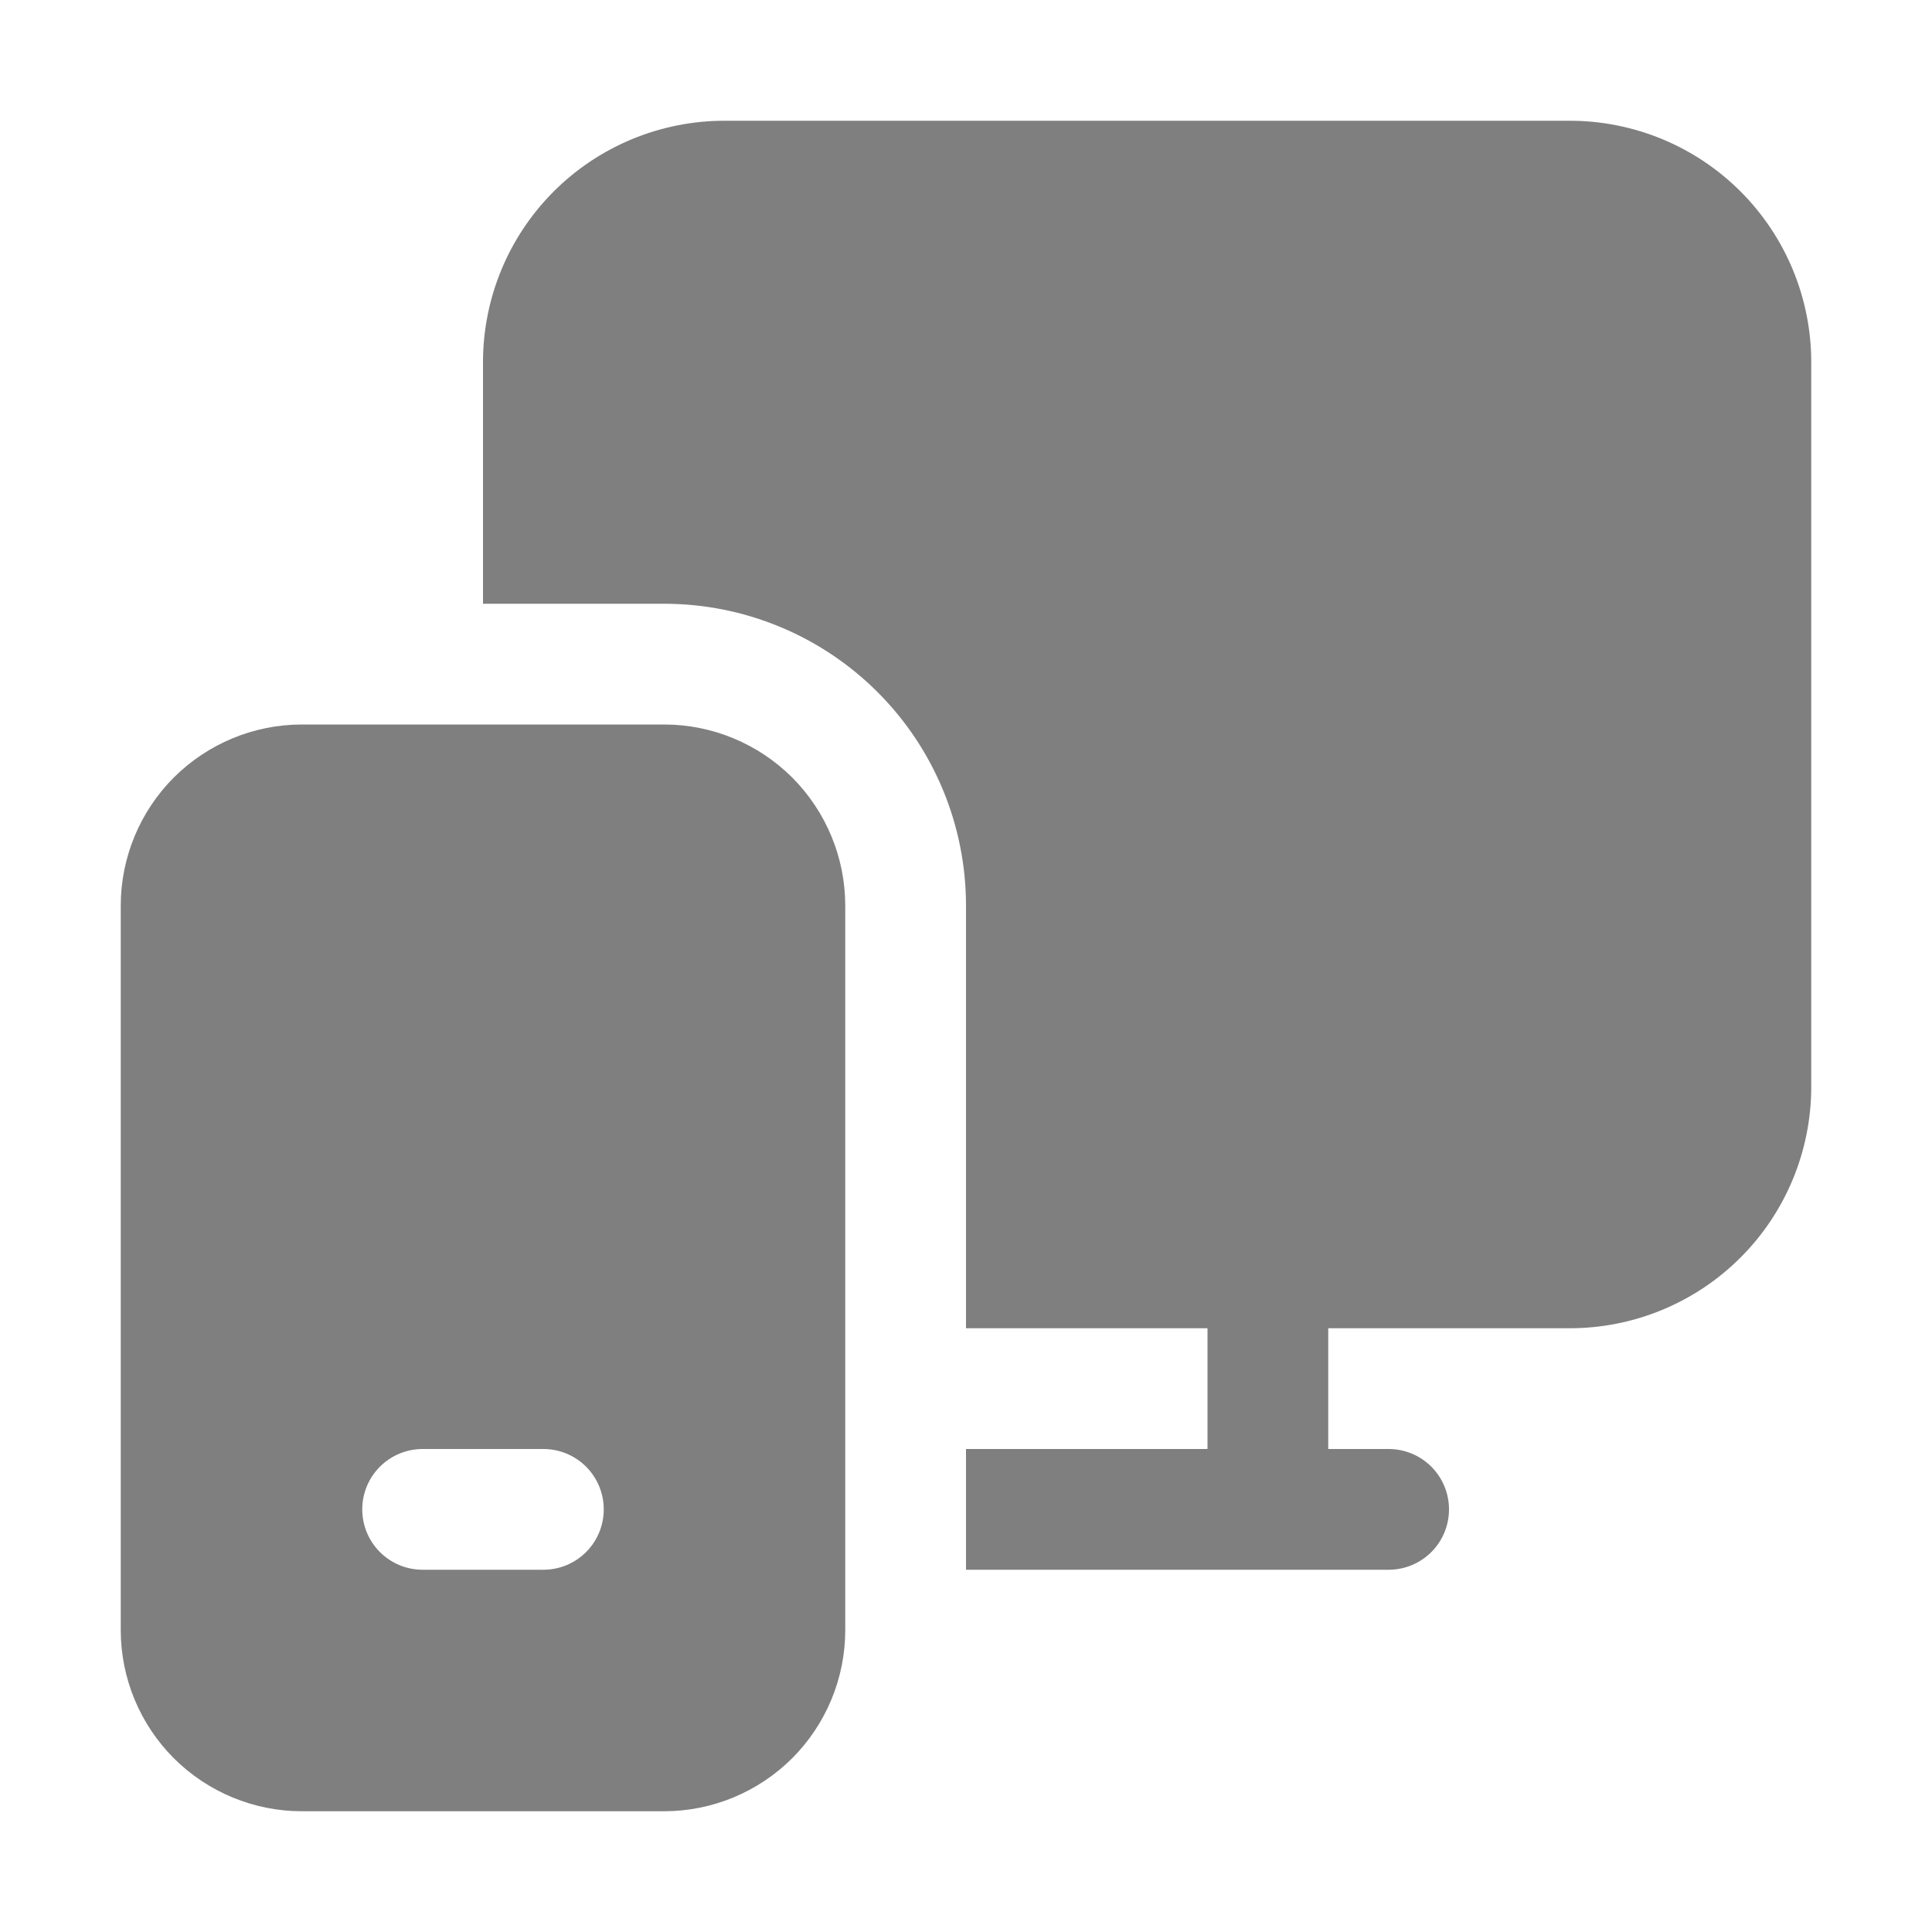 <svg width="20" height="20" viewBox="0 0 20 20" fill="none" xmlns="http://www.w3.org/2000/svg">
<path d="M7.5 1.25C6.837 1.25 6.201 1.513 5.732 1.982C5.263 2.451 5 3.087 5 3.75V6.25H6.875C7.704 6.25 8.499 6.579 9.085 7.165C9.671 7.751 10 8.546 10 9.375V13.75H12.5V15H10V16.25H14.375C14.541 16.25 14.7 16.184 14.817 16.067C14.934 15.95 15 15.791 15 15.625C15 15.459 14.934 15.3 14.817 15.183C14.7 15.066 14.541 15 14.375 15H13.75V13.75H16.25C16.913 13.75 17.549 13.487 18.018 13.018C18.487 12.549 18.75 11.913 18.75 11.25V3.75C18.75 3.087 18.487 2.451 18.018 1.982C17.549 1.513 16.913 1.25 16.25 1.25H7.5Z" fill="black" fill-opacity="0.5"/>
<path d="M3.125 7.5C2.628 7.5 2.151 7.698 1.799 8.049C1.448 8.401 1.25 8.878 1.25 9.375V16.875C1.25 17.372 1.448 17.849 1.799 18.201C2.151 18.552 2.628 18.75 3.125 18.75H6.875C7.372 18.75 7.849 18.552 8.201 18.201C8.552 17.849 8.75 17.372 8.75 16.875V9.375C8.75 8.878 8.552 8.401 8.201 8.049C7.849 7.698 7.372 7.5 6.875 7.5H3.125ZM3.75 15.625C3.75 15.459 3.816 15.3 3.933 15.183C4.05 15.066 4.209 15 4.375 15H5.625C5.791 15 5.95 15.066 6.067 15.183C6.184 15.3 6.25 15.459 6.25 15.625C6.25 15.791 6.184 15.95 6.067 16.067C5.95 16.184 5.791 16.25 5.625 16.25H4.375C4.209 16.25 4.05 16.184 3.933 16.067C3.816 15.95 3.75 15.791 3.75 15.625Z" fill="black" fill-opacity="0.5"/>
</svg>
